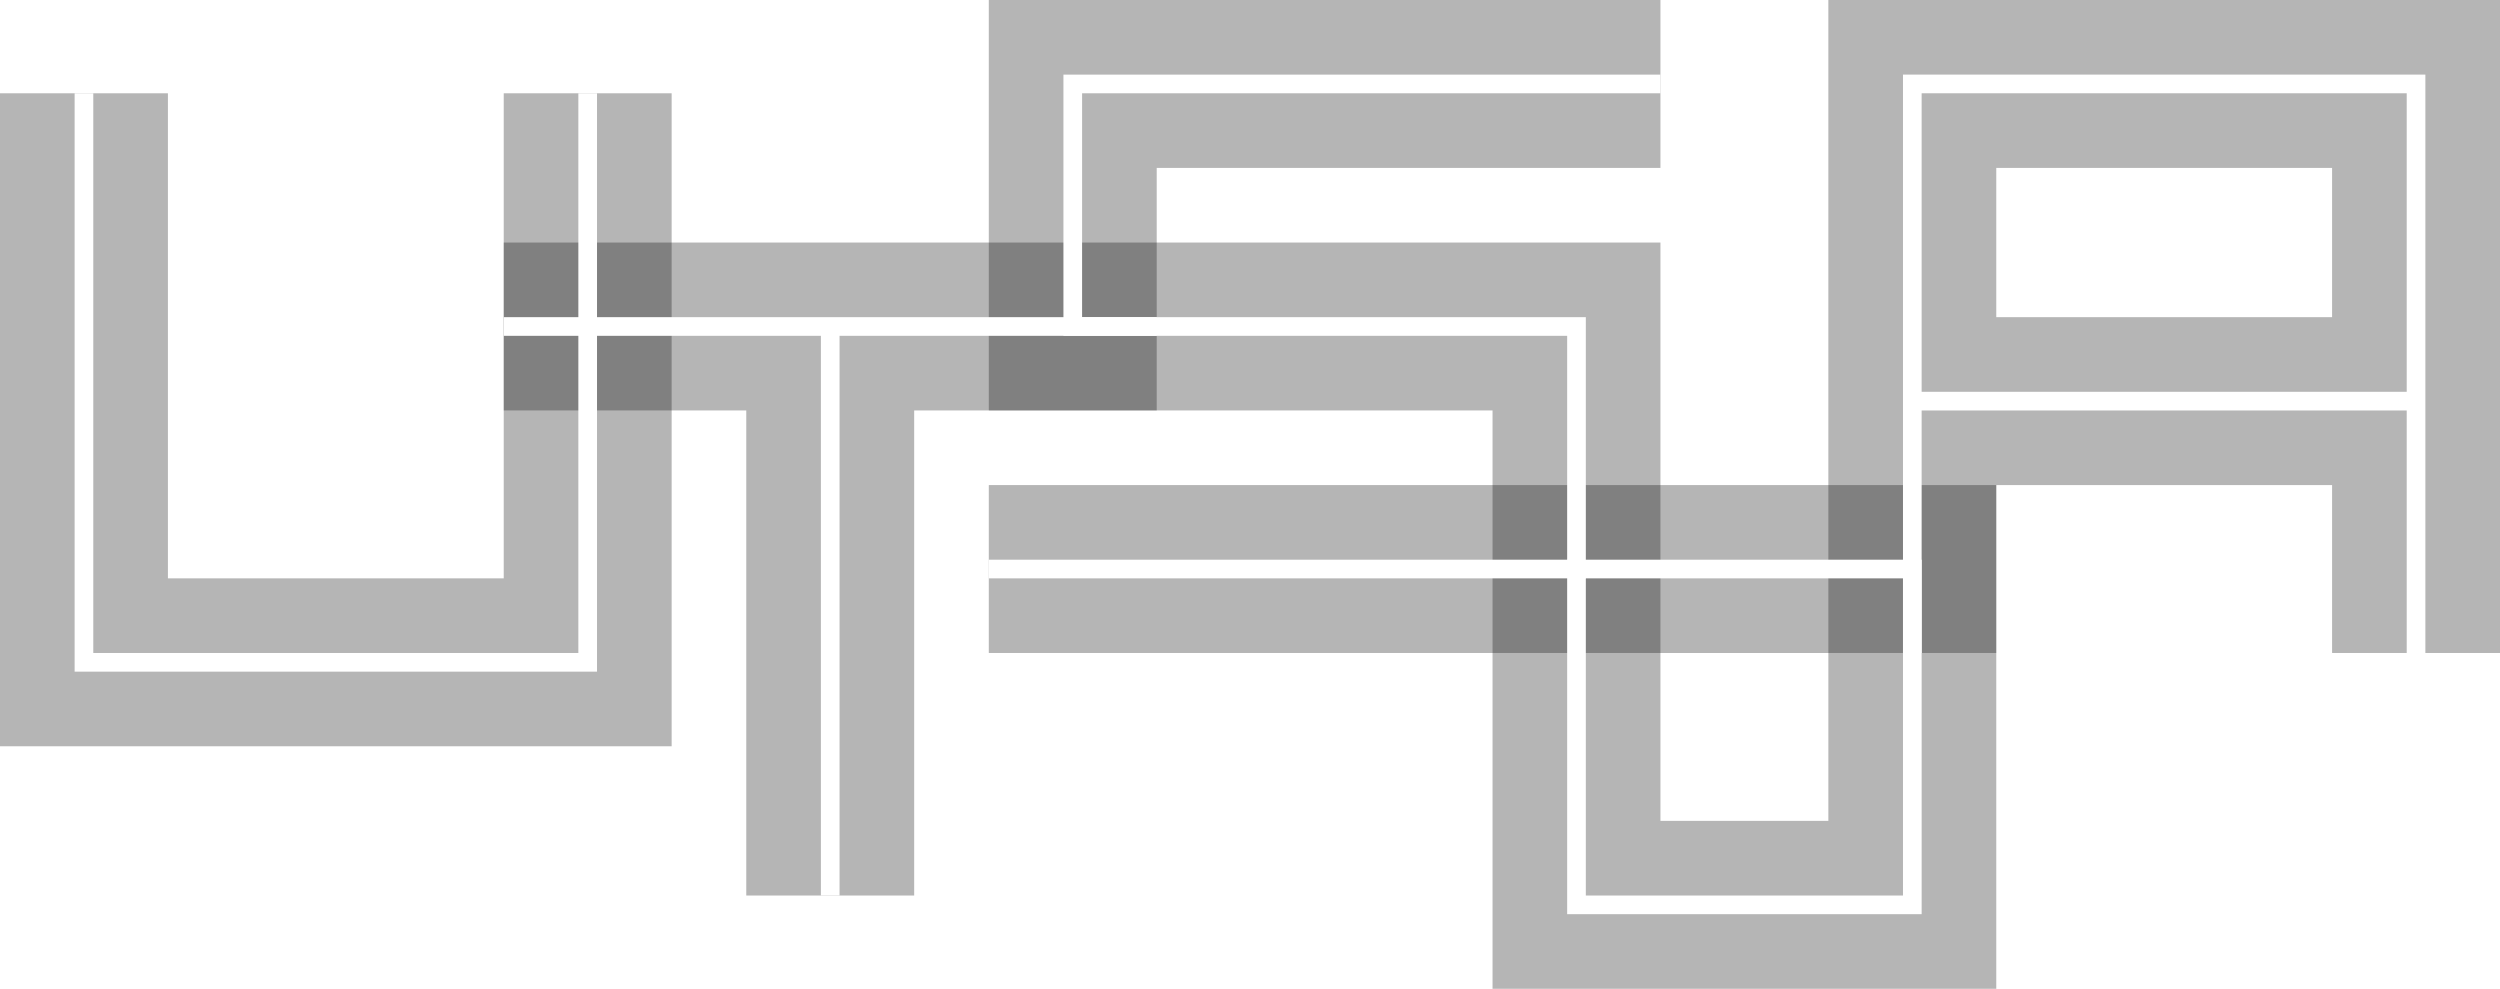 <?xml version="1.0" encoding="utf-8"?>
<!DOCTYPE svg PUBLIC "-//W3C//DTD SVG 1.1//EN" "http://www.w3.org/Graphics/SVG/1.1/DTD/svg11.dtd">
<svg version="1.1" xmlns="http://www.w3.org/2000/svg" xmlns:xlink="http://www.w3.org/1999/xlink" x="0px" y="0px" viewBox="0 0 134 53" xml:space="preserve">
<style type="text/css">
#letter polygon, 
#letter path {
	opacity: .29;
}

#line polygon,
#line path {
	fill:white;	
}
</style>
<g id="letter">
	<polygon class="U" points="0,5 9,5 9,31 27,31 27,5 36,5 36,40 0,40"></polygon>
	<polygon class="T"  points="27,13 62,13 62,22 49,22 49,48 40,48 40,22 27,22"></polygon>
	<polygon class="S"  points="53,0 89,0 89,9 62,9 62,13 89,13 89,35 53,35 53,26 80,26 80,22 53,22"></polygon>
    <path class="O"  d="M80,26v27h27V26H80z M98,44h-9v-9h9V44z"/>
	<path class="A"  d="M98,0v35h9v-9h18v9h9V0H98z M125,17h-18V9h18V17z"/>
</g>
<g id="line">
	<polygon class="U"  points="32,36 4,36 4,5 5,5 5,35 31,35 31,5 32,5"/>
	<polygon class="T"  points="45,48 44,48 44,18 27,18 27,17 62,17 62,18 45,18"/>
	<polygon class="S"  points="85,31 53,31 53,30 84,30 84,18 57,18 57,4 89,4 89,5 58,5 58,17 85,17"/>
	<path class="O"  d="M103,49H84V30h19V49z M85,48h17V31H85V48z"/>
	<path class="A"  d="M130,35h-1V22h-26v13h-1V4h28V35z M103,21h26V5h-26V21z"/>
</g>
</svg>
